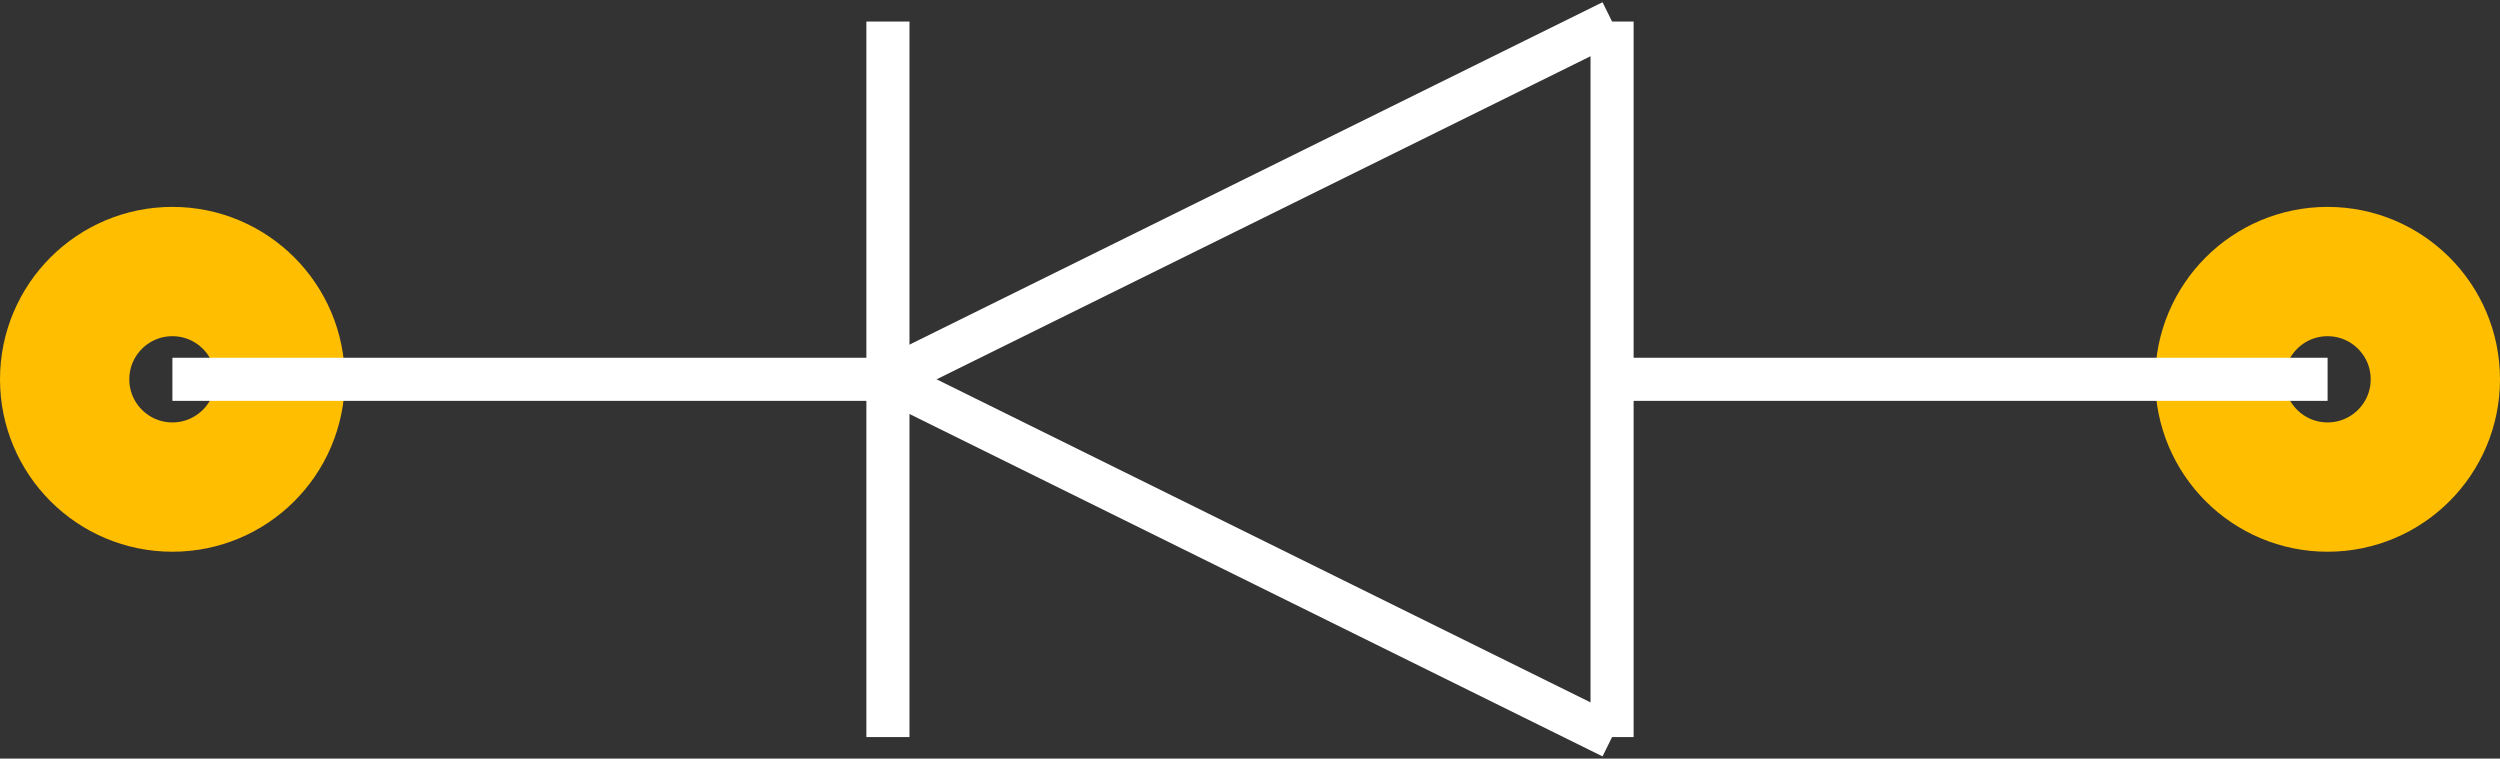 <?xml version="1.0" encoding="UTF-8" standalone="no"?> <svg xmlns:svg="http://www.w3.org/2000/svg" xmlns="http://www.w3.org/2000/svg" version="1.2" baseProfile="tiny" x="0in" y="0in" width="0.58in" height="0.176in" viewBox="0 0 58000 17600" ><rect x="0" y="0" width="58000" height="17600" fill="#333333" stroke="none"/><title>DIODE_LAY 500.fp</title><desc>Geda footprint file 'DIODE_LAY 500.fp' converted by Fritzing</desc><g id="copper0">
 <circle fill="none" cx="4000" cy="8800" connectorname="1" stroke="#ffbf00" r="2500" id="connector0pin" stroke-width="3000"/>
 <circle fill="none" cx="54000" cy="8800" connectorname="2" stroke="#ffbf00" r="2500" id="connector1pin" stroke-width="3000"/>
</g>
<g id="silkscreen">
 <line fill="none" stroke="white" y1="8800" x1="4000" y2="8800" stroke-width="1000" x2="20600"/>
 <line fill="none" stroke="white" y1="8800" x1="37400" y2="8800" stroke-width="1000" x2="54000"/>
 <line fill="none" stroke="white" y1="8800" x1="20600" y2="500" stroke-width="1000" x2="37400"/>
 <line fill="none" stroke="white" y1="500" x1="37400" y2="17100" stroke-width="1000" x2="37400"/>
 <line fill="none" stroke="white" y1="17100" x1="37400" y2="8800" stroke-width="1000" x2="20600"/>
 <line fill="none" stroke="white" y1="500" x1="20600" y2="17100" stroke-width="1000" x2="20600"/>
</g>
</svg>